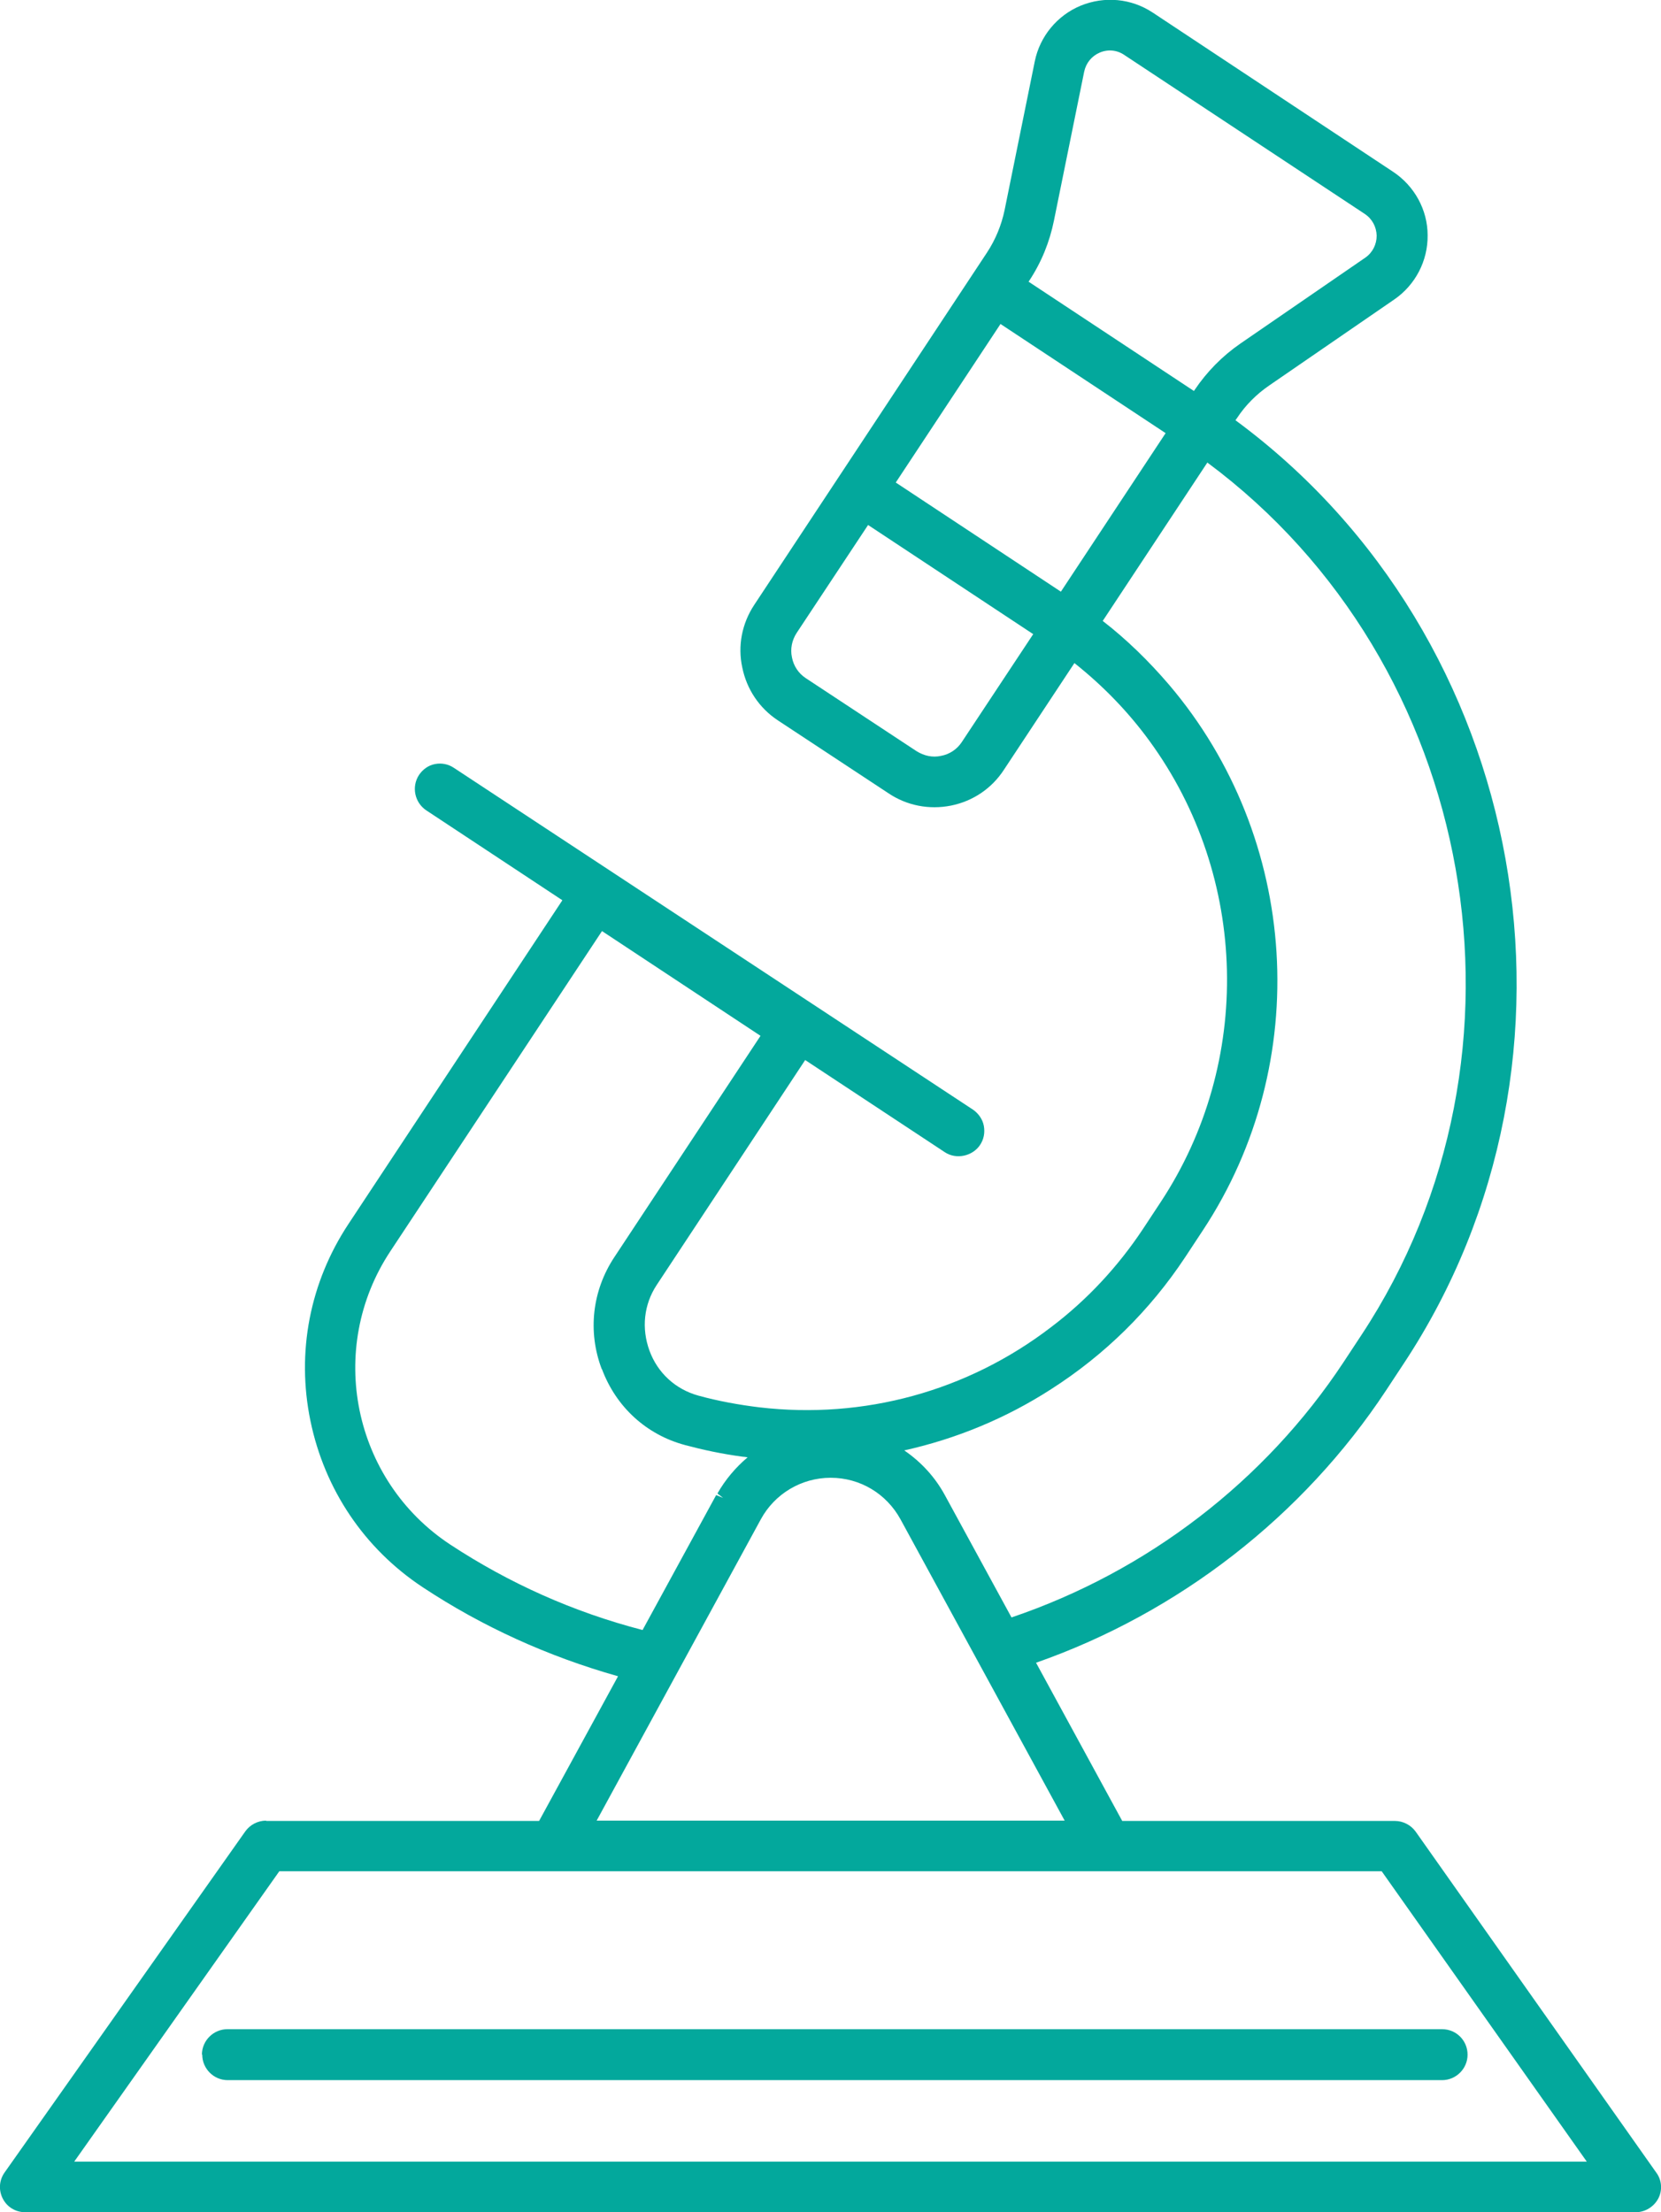 <?xml version="1.0" encoding="UTF-8"?>
<svg id="Layer_2" xmlns="http://www.w3.org/2000/svg" viewBox="0 0 52.81 70.33">
  <defs>
    <style>.cls-1{fill:#03a89c;}</style>
  </defs>
  <g id="Layer_1-2">
    <g>
      <path class="cls-1"
            d="M8.46,57.88c-.26,0-.51,.13-.66,.34L.15,69.06c-.18,.25-.2,.57-.06,.84,.14,.27,.41,.43,.72,.43H52c.3,0,.58-.17,.72-.43s.12-.59-.06-.83l-7.65-10.84c-.15-.21-.4-.34-.66-.34h-8.67l-2.74-5.03c4.54-1.59,8.49-4.66,11.13-8.66l.56-.85c6.41-9.7,4-23.1-5.35-29.99l.05-.07c.27-.41,.62-.76,1.03-1.04l3.97-2.73c.67-.46,1.07-1.23,1.06-2.04,0-.81-.42-1.57-1.1-2.02L36.65,.4c-.68-.45-1.53-.53-2.29-.22-.75,.31-1.3,.98-1.46,1.77l-.96,4.73c-.1,.48-.29,.94-.56,1.35l-7.4,11.2c-.39,.59-.53,1.3-.38,1.99,.14,.69,.54,1.29,1.13,1.68l3.52,2.32c.58,.39,1.29,.53,1.99,.39,.69-.14,1.29-.54,1.68-1.14l2.24-3.39c.92,.73,1.72,1.56,2.39,2.48,3.15,4.32,3.29,10.21,.35,14.66l-.56,.85c-.79,1.19-1.77,2.25-2.92,3.12-2.66,2.04-5.96,2.94-9.28,2.55-.66-.08-1.31-.2-1.93-.37-.73-.2-1.3-.72-1.56-1.43-.26-.71-.18-1.47,.23-2.09l4.72-7.15,4.44,2.93c.36,.24,.88,.13,1.12-.23,.12-.18,.16-.39,.12-.61-.04-.21-.17-.39-.34-.51L14.43,24.41c-.18-.12-.39-.16-.6-.12-.21,.04-.39,.17-.51,.35-.24,.37-.14,.87,.23,1.12l4.33,2.86-6.8,10.29c-1.23,1.86-1.66,4.08-1.21,6.26,.45,2.18,1.71,4.06,3.57,5.29,1.89,1.25,3.98,2.2,6.21,2.83l-2.51,4.6H8.46ZM32.85,20.16l-2.27,3.43c-.15,.23-.39,.39-.66,.44-.27,.06-.54,0-.78-.15l-3.52-2.32c-.23-.15-.39-.39-.44-.66-.06-.27,0-.55,.15-.78l2.27-3.43,5.25,3.47Zm-13.71,23.37c.45,1.2,1.41,2.08,2.64,2.41,.56,.15,1.16,.28,1.83,.37,.05,0,.1,.01,.16,.02-.38,.32-.71,.71-.96,1.15l.18,.14-.22-.09-2.34,4.29c-2.2-.57-4.25-1.49-6.12-2.72-3.09-2.04-3.95-6.22-1.9-9.32l6.73-10.18,5.04,3.33-4.65,7.04c-.7,1.06-.85,2.36-.4,3.55Zm-.17,14.35l5.22-9.58c.44-.81,1.29-1.32,2.22-1.32s1.77,.5,2.22,1.32l5.22,9.58h-14.88ZM38.38,14.7c8.61,6.39,10.82,18.79,4.9,27.75l-.56,.85c-2.5,3.79-6.25,6.66-10.56,8.12l-2.12-3.89c-.31-.57-.75-1.05-1.29-1.42,1.66-.37,3.23-1.02,4.66-1.94,1.72-1.1,3.15-2.51,4.27-4.2l.56-.85c3.53-5.34,3.08-12.47-1.07-17.35-.65-.76-1.36-1.45-2.11-2.03l3.33-5.04Zm-5.68-5.74l.02-.03c.39-.59,.65-1.23,.79-1.92l.96-4.73c.06-.28,.24-.5,.5-.61,.26-.11,.55-.08,.78,.08l7.64,5.05c.24,.16,.37,.41,.38,.69,0,.28-.13,.54-.36,.7l-3.97,2.73c-.58,.4-1.07,.9-1.46,1.48l-.02,.03-5.25-3.47Zm4.36,4.81l-3.33,5.04-5.25-3.47,3.33-5.04,5.25,3.47ZM2.36,68.72l6.52-9.23H43.93l6.52,9.23H2.36Z"/>
      <path class="cls-1"
            d="M6.43,65.32c0,.44,.36,.81,.81,.81H45.85c.44,0,.81-.36,.81-.81s-.36-.81-.81-.81H7.23c-.44,0-.81,.36-.81,.81Z"/>
    </g>
  </g>
</svg>
